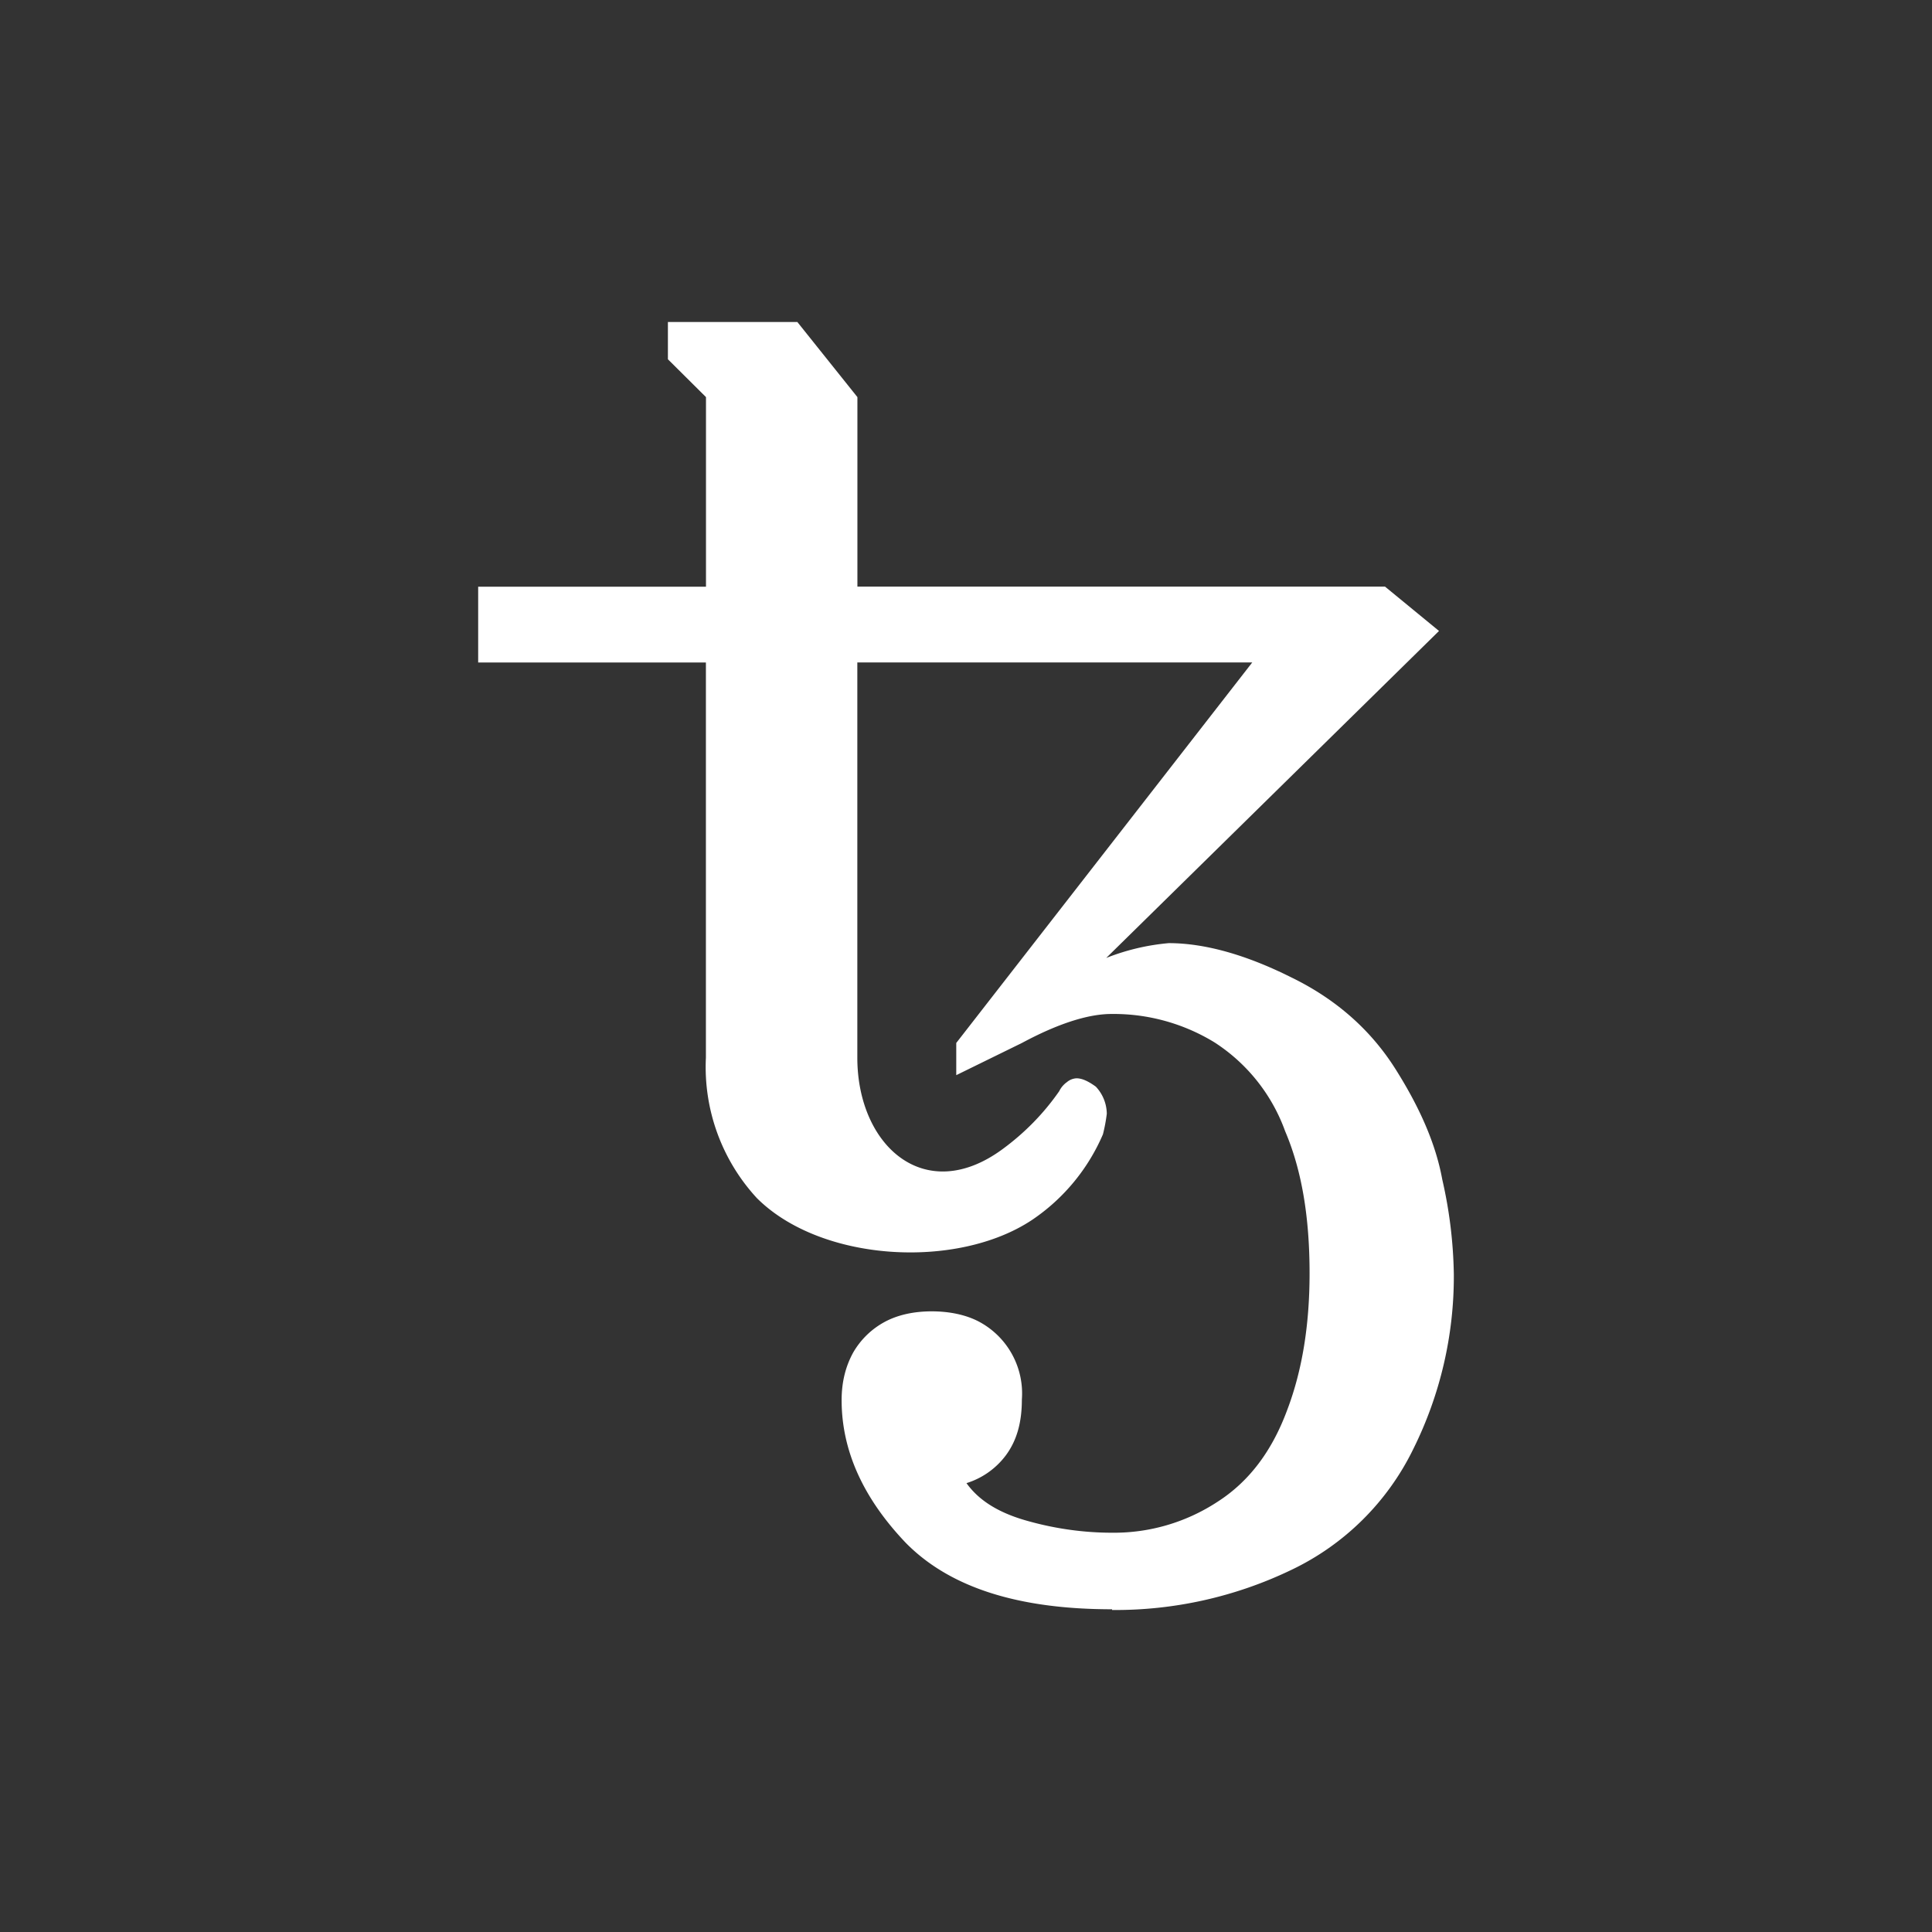<svg xmlns="http://www.w3.org/2000/svg" width="24" height="24" fill="none" viewBox="0 0 24 24">
    <rect x="0" y="0" width="24" height="24" fill="#333333" stroke="none"/>
    <path fill="#fff" d="M13.814 19.991c-1.168 0-2.015-.271-2.56-.823-.527-.552-.799-1.143-.799-1.775 0-.24.056-.432.144-.592a1 1 0 0 1 .384-.376c.16-.088.36-.135.591-.135.232 0 .44.047.6.135a1.01 1.01 0 0 1 .52.96c0 .288-.064.512-.2.695a.97.97 0 0 1-.488.344c.16.224.416.376.768.472.343.096.696.144 1.04.144.465.005.921-.129 1.31-.384.4-.256.68-.64.864-1.135.192-.504.28-1.072.28-1.703 0-.696-.096-1.28-.304-1.767a2.2 2.2 0 0 0-.88-1.104 2.4 2.4 0 0 0-1.279-.351c-.287 0-.664.12-1.11.36l-.816.4v-.4l3.677-4.727H10.65v4.91c0 1.09.836 1.848 1.804 1.136.273-.2.511-.442.704-.72a.3.3 0 0 1 .095-.112.2.2 0 0 1 .12-.048c.072 0 .152.04.24.104a.5.5 0 0 1 .136.336 2 2 0 0 1-.048.256c-.185.431-.49.8-.88 1.063-.931.62-2.625.524-3.42-.272a2.4 2.4 0 0 1-.632-1.743V8.23H5.94v-.942h2.83V4.933l-.473-.47V4h1.608l.746.933v2.354h6.554l.671.551-4.134 4.062q.375-.148.776-.184c.447 0 .96.144 1.52.424.559.271.99.655 1.294 1.135s.504.935.584 1.375q.134.58.144 1.176c.005.754-.168 1.5-.504 2.175a3.23 3.23 0 0 1-1.519 1.503 5.04 5.04 0 0 1-2.222.496z"/>
</svg>
